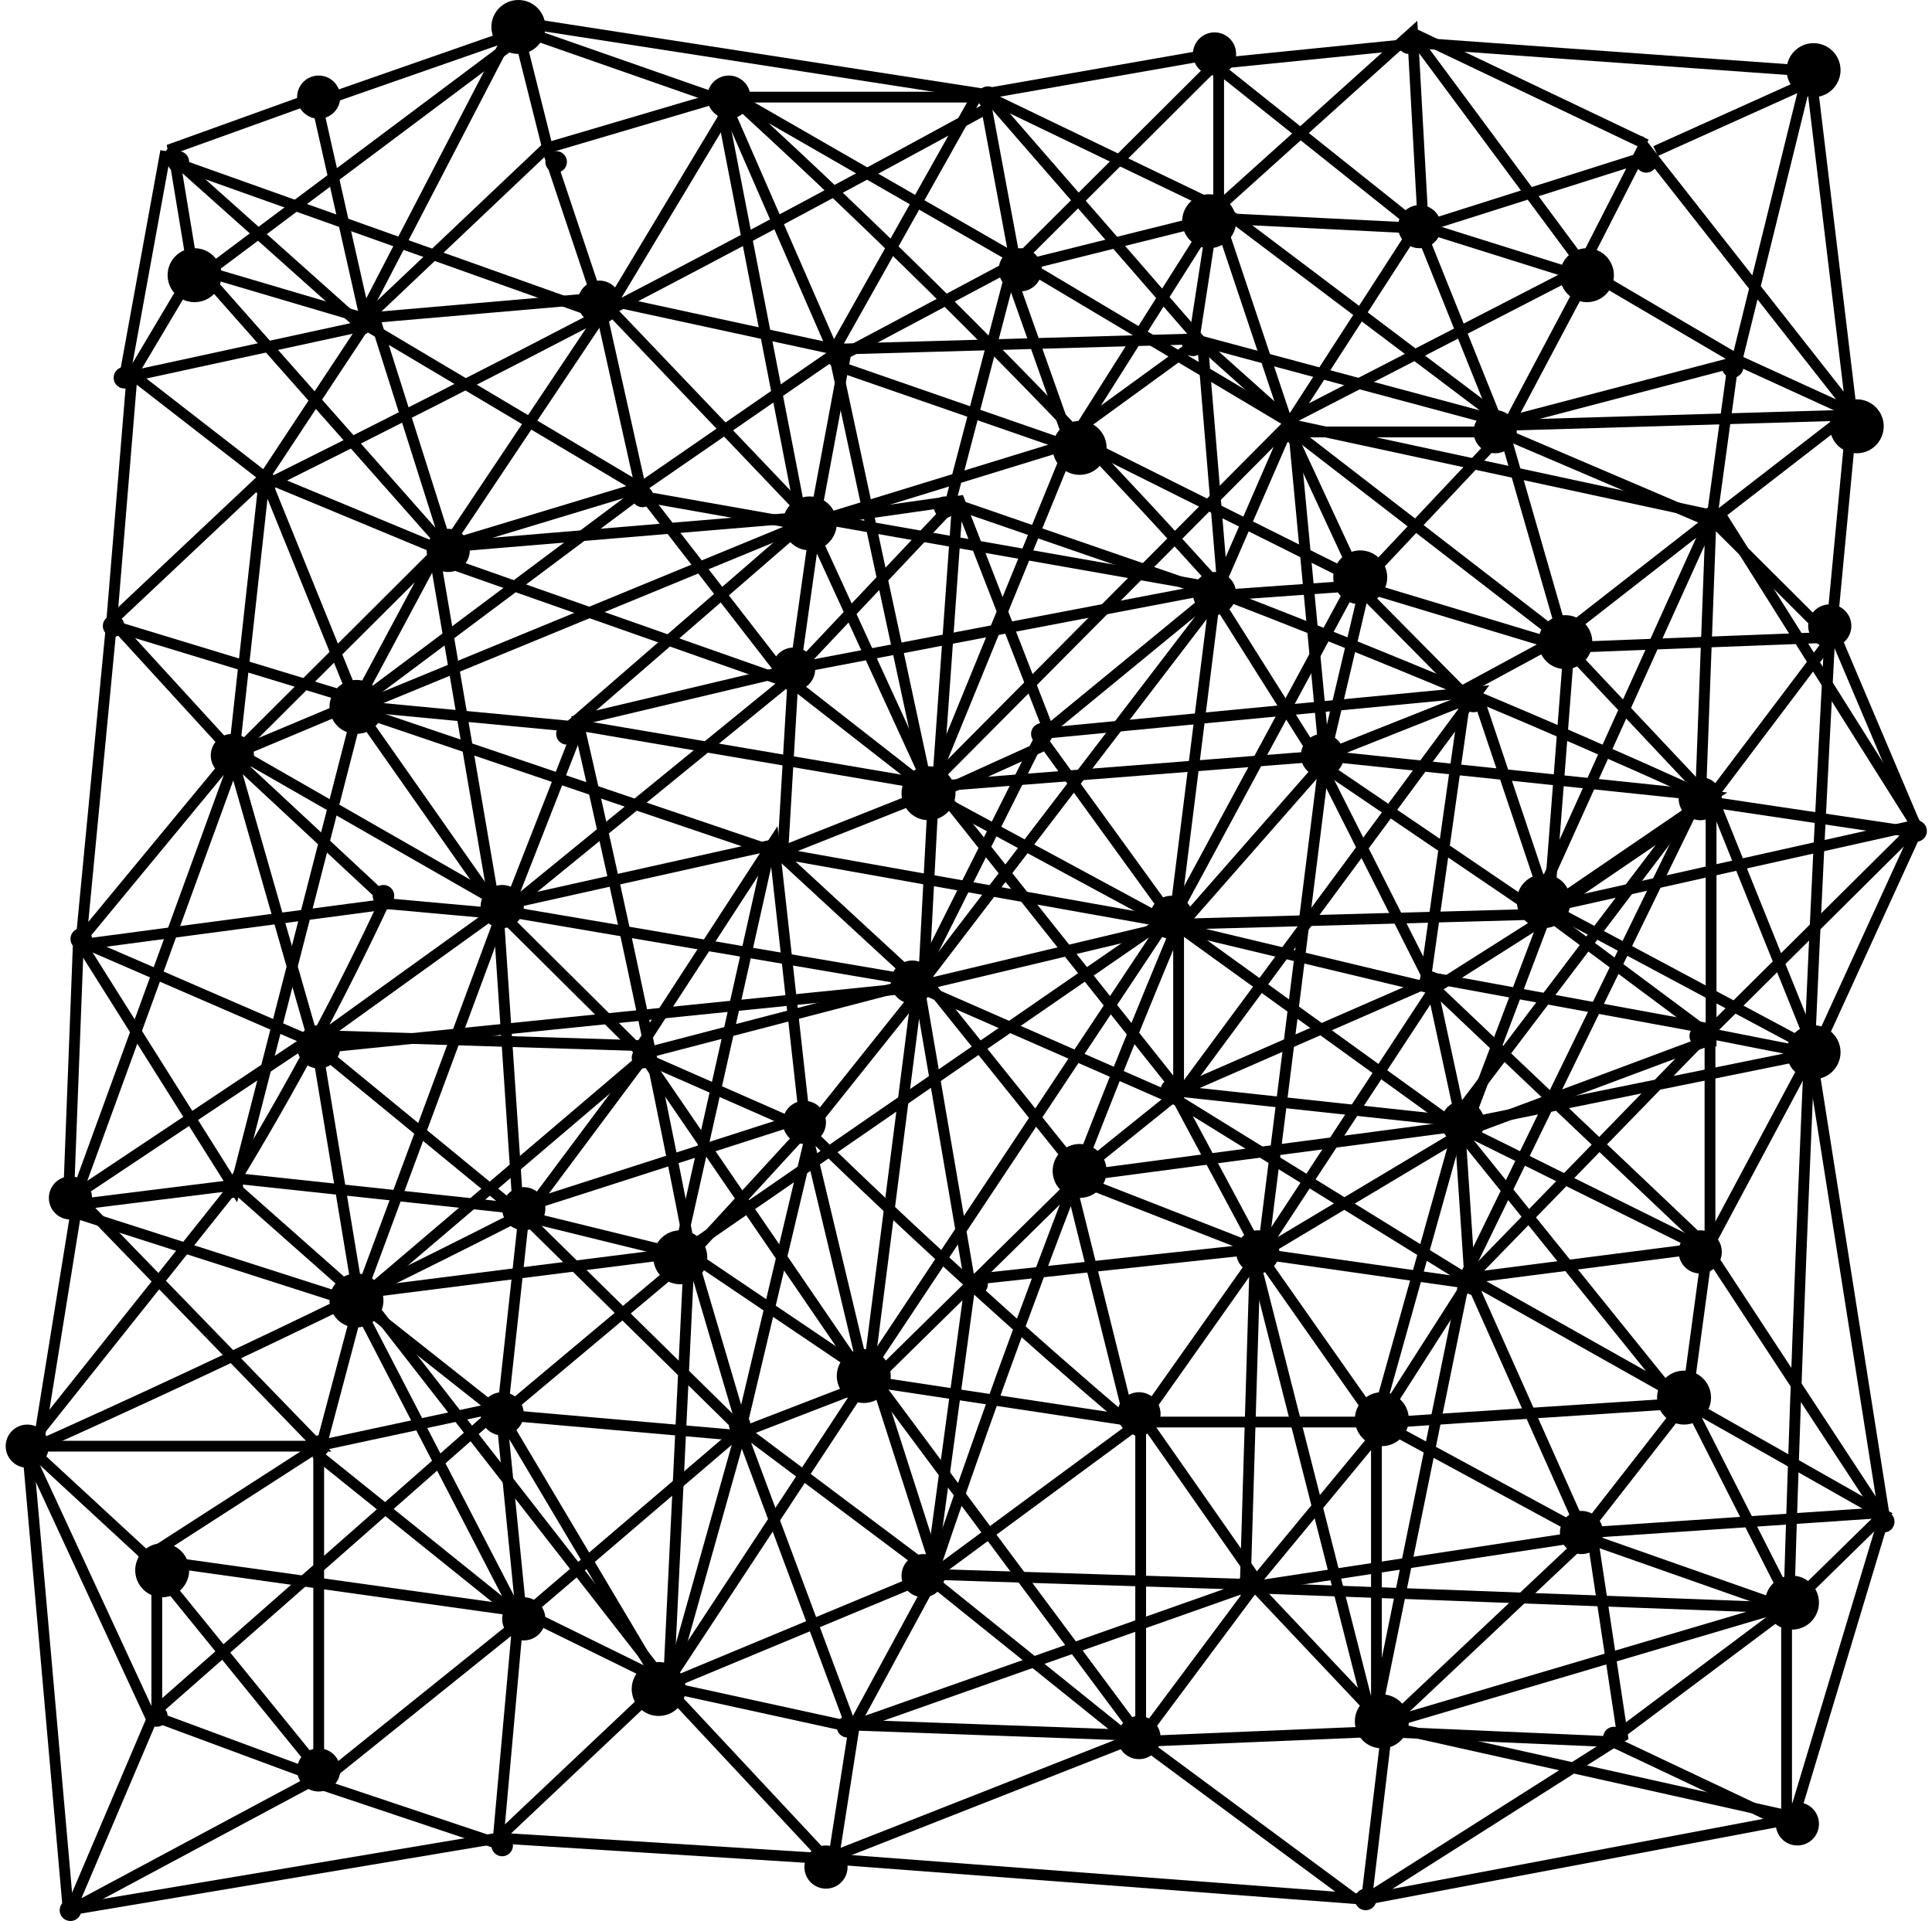 <svg xmlns="http://www.w3.org/2000/svg" width="179" height="178" viewBox="0 0 179 178">
    <g fill="none" fill-rule="evenodd">
        <path fill="#000" fill-rule="nonzero" d="M12.527 35c0 .552-.448 1-1 1-.553 0-1-.448-1-1s.447-1 1-1c.552 0 1 .448 1 1zM25.527 45c0 .552-.448 1-1 1-.553 0-1-.448-1-1s.447-1 1-1c.552 0 1 .448 1 1zM34.527 30c0 .552-.448 1-1 1-.553 0-1-.448-1-1s.447-1 1-1c.552 0 1 .448 1 1zM53.527 68c0 .552-.448 1-1 1-.553 0-1-.448-1-1s.447-1 1-1c.552 0 1 .448 1 1zM88.527 47c0 .552-.448 1-1 1-.553 0-1-.448-1-1s.447-1 1-1c.552 0 1 .448 1 1zM78.527 33c0 .552-.448 1-1 1-.553 0-1-.448-1-1s.447-1 1-1c.552 0 1 .448 1 1zM22.527 110c0 .552-.448 1-1 1-.553 0-1-.448-1-1s.447-1 1-1c.552 0 1 .448 1 1zM69.527 132c0 .552-.448 1-1 1-.553 0-1-.448-1-1s.447-1 1-1c.552 0 1 .448 1 1zM15.527 159c0 .552-.448 1-1 1-.553 0-1-.448-1-1s.447-1 1-1c.552 0 1 .448 1 1zM79.527 160c0 .552-.448 1-1 1-.553 0-1-.448-1-1s.447-1 1-1c.552 0 1 .448 1 1zM30.527 134c0 .552-.448 1-1 1-.553 0-1-.448-1-1s.447-1 1-1c.552 0 1 .448 1 1zM47.527 171c0 .552-.448 1-1 1-.553 0-1-.448-1-1s.447-1 1-1c.552 0 1 .448 1 1zM7.527 177c0 .552-.448 1-1 1-.553 0-1-.448-1-1s.447-1 1-1c.552 0 1 .448 1 1zM8.527 87c0 .552-.448 1-1 1-.553 0-1-.448-1-1s.447-1 1-1c.552 0 1 .448 1 1zM11.527 58c0 .552-.448 1-1 1-.553 0-1-.448-1-1s.447-1 1-1c.552 0 1 .448 1 1zM73.527 79c0 .552-.448 1-1 1-.553 0-1-.448-1-1s.447-1 1-1c.552 0 1 .448 1 1zM60.527 98c0 .552-.448 1-1 1-.553 0-1-.448-1-1s.447-1 1-1c.552 0 1 .448 1 1zM137.527 119c0 .552-.448 1-1 1-.553 0-1-.448-1-1s.447-1 1-1c.552 0 1 .448 1 1zM109.527 101c0 .552-.448 1-1 1-.553 0-1-.448-1-1s.447-1 1-1c.552 0 1 .448 1 1zM137.527 65c0 .552-.448 1-1 1-.553 0-1-.448-1-1s.447-1 1-1c.552 0 1 .448 1 1zM159.527 48c0 .552-.448 1-1 1-.553 0-1-.448-1-1s.447-1 1-1c.552 0 1 .448 1 1zM120.527 40c0 .552-.448 1-1 1-.553 0-1-.448-1-1s.447-1 1-1c.552 0 1 .448 1 1zM153.527 15c0 .552-.448 1-1 1-.553 0-1-.448-1-1s.447-1 1-1c.552 0 1 .448 1 1zM92.527 9c0 .552-.448 1-1 1-.553 0-1-.448-1-1s.447-1 1-1c.552 0 1 .448 1 1zM52.527 15c0 .552-.448 1-1 1-.553 0-1-.448-1-1s.447-1 1-1c.552 0 1 .448 1 1zM127.527 176c0 .552-.448 1-1 1-.553 0-1-.448-1-1s.447-1 1-1c.552 0 1 .448 1 1zM150.527 161c0 .552-.448 1-1 1-.553 0-1-.448-1-1s.447-1 1-1c.552 0 1 .448 1 1zM116.527 147c0 .552-.448 1-1 1-.553 0-1-.448-1-1s.447-1 1-1c.552 0 1 .448 1 1zM175.527 141c0 .552-.448 1-1 1-.553 0-1-.448-1-1s.447-1 1-1c.552 0 1 .448 1 1zM158.527 96c0 .552-.448 1-1 1-.553 0-1-.448-1-1s.447-1 1-1c.552 0 1 .448 1 1zM178.527 77c0 .552-.448 1-1 1-.553 0-1-.448-1-1s.447-1 1-1c.552 0 1 .448 1 1zM97.527 68c0 .552-.448 1-1 1-.553 0-1-.448-1-1s.447-1 1-1c.552 0 1 .448 1 1zM91.527 119c0 .552-.448 1-1 1-.553 0-1-.448-1-1s.447-1 1-1c.552 0 1 .448 1 1zM36.527 83c0 .552-.448 1-1 1-.553 0-1-.448-1-1s.447-1 1-1c.552 0 1 .448 1 1zM60.527 46c0 .552-.448 1-1 1-.553 0-1-.448-1-1s.447-1 1-1c.552 0 1 .448 1 1zM17.527 15c0 .552-.448 1-1 1-.553 0-1-.448-1-1s.447-1 1-1c.552 0 1 .448 1 1zM131.527 4c0 .552-.448 1-1 1-.553 0-1-.448-1-1s.447-1 1-1c.552 0 1 .448 1 1zM111.527 32c0 .552-.448 1-1 1-.553 0-1-.448-1-1s.447-1 1-1c.552 0 1 .448 1 1zM161.527 34c0 .552-.448 1-1 1-.553 0-1-.448-1-1s.447-1 1-1c.552 0 1 .448 1 1zM133.527 91c0 .552-.448 1-1 1-.553 0-1-.448-1-1s.447-1 1-1c.552 0 1 .448 1 1zM86.527 91c0 1.105-.896 2-2 2-1.105 0-2-.895-2-2s.895-2 2-2c1.104 0 2 .895 2 2zM124.527 70c0 1.105-.896 2-2 2-1.105 0-2-.895-2-2s.895-2 2-2c1.104 0 2 .895 2 2zM75.527 62c0 1.105-.896 2-2 2-1.105 0-2-.895-2-2s.895-2 2-2c1.104 0 2 .895 2 2zM48.527 84c0 1.105-.896 2-2 2-1.105 0-2-.895-2-2s.895-2 2-2c1.104 0 2 .895 2 2zM50.527 112c0 1.105-.896 2-2 2-1.105 0-2-.895-2-2s.895-2 2-2c1.104 0 2 .895 2 2zM107.527 131c0 1.105-.896 2-2 2-1.105 0-2-.895-2-2s.895-2 2-2c1.104 0 2 .895 2 2zM50.527 150c0 1.105-.896 2-2 2-1.105 0-2-.895-2-2s.895-2 2-2c1.104 0 2 .895 2 2zM4.527 134c0 1.105-.896 2-2 2-1.105 0-2-.895-2-2s.895-2 2-2c1.104 0 2 .895 2 2zM107.527 161c0 1.105-.896 2-2 2-1.105 0-2-.895-2-2s.895-2 2-2c1.104 0 2 .895 2 2zM148.527 142c0 1.105-.896 2-2 2-1.105 0-2-.895-2-2s.895-2 2-2c1.104 0 2 .895 2 2zM159.527 116c0 1.105-.896 2-2 2-1.105 0-2-.895-2-2s.895-2 2-2c1.104 0 2 .895 2 2zM159.527 74c0 1.105-.896 2-2 2-1.105 0-2-.895-2-2s.895-2 2-2c1.104 0 2 .895 2 2zM69.527 9c0 1.105-.896 2-2 2-1.105 0-2-.895-2-2s.895-2 2-2c1.104 0 2 .895 2 2zM43.527 51c0 1.105-.896 2-2 2-1.105 0-2-.895-2-2s.895-2 2-2c1.104 0 2 .895 2 2zM23.527 70c0 1.105-.896 2-2 2-1.105 0-2-.895-2-2s.895-2 2-2c1.104 0 2 .895 2 2zM76.527 104c0 1.105-.896 2-2 2-1.105 0-2-.895-2-2s.895-2 2-2c1.104 0 2 .895 2 2zM118.527 116c0 1.105-.896 2-2 2-1.105 0-2-.895-2-2s.895-2 2-2c1.104 0 2 .895 2 2zM140.527 40c0 1.105-.896 2-2 2-1.105 0-2-.895-2-2s.895-2 2-2c1.104 0 2 .895 2 2zM133.527 21c0 1.105-.896 2-2 2-1.105 0-2-.895-2-2s.895-2 2-2c1.104 0 2 .895 2 2zM96.527 25c0 1.105-.896 2-2 2-1.105 0-2-.895-2-2s.895-2 2-2c1.104 0 2 .895 2 2zM31.527 9c0 1.105-.896 2-2 2-1.105 0-2-.895-2-2s.895-2 2-2c1.104 0 2 .895 2 2zM110.527 85c0 1.105-.896 2-2 2-1.105 0-2-.895-2-2s.895-2 2-2c1.104 0 2 .895 2 2zM87.527 146c0 1.105-.896 2-2 2-1.105 0-2-.895-2-2s.895-2 2-2c1.104 0 2 .895 2 2zM31.527 164c0 1.105-.896 2-2 2-1.105 0-2-.895-2-2s.895-2 2-2c1.104 0 2 .895 2 2zM8.527 111c0 1.105-.896 2-2 2-1.105 0-2-.895-2-2s.895-2 2-2c1.104 0 2 .895 2 2zM31.527 97c0 1.105-.896 2-2 2-1.105 0-2-.895-2-2s.895-2 2-2c1.104 0 2 .895 2 2zM168.527 169c0 1.105-.896 2-2 2-1.105 0-2-.895-2-2s.895-2 2-2c1.104 0 2 .895 2 2zM137.527 104c0 1.105-.896 2-2 2-1.105 0-2-.895-2-2s.895-2 2-2c1.104 0 2 .895 2 2zM57.527 28c0 1.105-.896 2-2 2-1.105 0-2-.895-2-2s.895-2 2-2c1.104 0 2 .895 2 2zM114.527 55c0 1.105-.896 2-2 2-1.105 0-2-.895-2-2s.895-2 2-2c1.104 0 2 .895 2 2zM171.527 58c0 1.105-.896 2-2 2-1.105 0-2-.895-2-2s.895-2 2-2c1.104 0 2 .895 2 2zM114.527 5c0 1.105-.896 2-2 2-1.105 0-2-.895-2-2s.895-2 2-2c1.104 0 2 .895 2 2zM48.527 131c0 1.105-.896 2-2 2-1.105 0-2-.895-2-2s.895-2 2-2c1.104 0 2 .895 2 2zM78.527 173c0 1.105-.896 2-2 2-1.105 0-2-.895-2-2s.895-2 2-2c1.104 0 2 .895 2 2zM88.527 73.5c0 .893-.477 1.718-1.25 2.165-.774.447-1.727.447-2.5 0-.774-.447-1.25-1.272-1.25-2.165 0-1.38 1.119-2.5 2.5-2.5 1.38 0 2.5 1.12 2.5 2.5zM82.527 127.5c0 .893-.477 1.718-1.25 2.165-.774.447-1.727.447-2.5 0-.774-.447-1.25-1.272-1.25-2.165 0-1.38 1.119-2.5 2.5-2.5 1.38 0 2.5 1.12 2.5 2.5zM65.527 116.5c0 .893-.477 1.718-1.25 2.165-.774.447-1.727.447-2.5 0-.774-.447-1.25-1.272-1.25-2.165 0-1.38 1.119-2.5 2.5-2.5 1.38 0 2.5 1.12 2.5 2.5zM63.527 156.5c0 .893-.477 1.718-1.25 2.165-.774.447-1.727.447-2.5 0-.774-.447-1.25-1.272-1.25-2.165 0-1.38 1.119-2.5 2.5-2.5 1.38 0 2.5 1.12 2.5 2.5zM130.527 159.5c0 .893-.477 1.718-1.25 2.165-.774.447-1.727.447-2.5 0-.774-.447-1.25-1.272-1.25-2.165 0-1.38 1.119-2.5 2.5-2.5 1.38 0 2.5 1.12 2.5 2.5zM130.527 131.5c0 .893-.477 1.718-1.25 2.165-.774.447-1.727.447-2.5 0-.774-.447-1.25-1.272-1.25-2.165 0-1.38 1.119-2.5 2.5-2.5 1.38 0 2.5 1.12 2.5 2.5zM168.527 148.5c0 .893-.477 1.718-1.25 2.165-.774.447-1.727.447-2.5 0-.774-.447-1.25-1.272-1.25-2.165 0-1.38 1.119-2.5 2.5-2.5 1.38 0 2.5 1.12 2.5 2.5zM170.527 97.5c0 .893-.477 1.718-1.25 2.165-.774.447-1.727.447-2.5 0-.774-.447-1.25-1.272-1.25-2.165 0-1.38 1.119-2.5 2.5-2.5 1.38 0 2.5 1.12 2.5 2.5zM102.527 41.5c0 .893-.477 1.718-1.25 2.165-.774.447-1.727.447-2.5 0-.774-.447-1.25-1.272-1.25-2.165 0-1.38 1.119-2.5 2.5-2.5 1.38 0 2.5 1.12 2.5 2.5zM20.527 25.5c0 .893-.477 1.718-1.25 2.165-.774.447-1.727.447-2.5 0-.774-.447-1.25-1.272-1.25-2.165 0-1.38 1.119-2.5 2.5-2.5 1.38 0 2.5 1.12 2.5 2.5zM50.527 2.5c0 .893-.477 1.718-1.25 2.165-.774.447-1.727.447-2.5 0-.774-.447-1.25-1.272-1.25-2.165 0-1.38 1.119-2.5 2.5-2.5 1.38 0 2.5 1.12 2.5 2.5zM114.527 20.5c0 .893-.477 1.718-1.25 2.165-.774.447-1.727.447-2.5 0-.774-.447-1.25-1.272-1.25-2.165 0-1.38 1.119-2.5 2.5-2.5 1.38 0 2.5 1.12 2.5 2.5zM170.527 6.5c0 .893-.477 1.718-1.25 2.165-.774.447-1.727.447-2.5 0-.774-.447-1.25-1.272-1.25-2.165 0-1.38 1.119-2.5 2.5-2.5 1.38 0 2.5 1.12 2.5 2.5zM149.527 25.5c0 .893-.477 1.718-1.25 2.165-.774.447-1.727.447-2.5 0-.774-.447-1.25-1.272-1.25-2.165 0-1.38 1.119-2.5 2.5-2.5 1.38 0 2.5 1.12 2.5 2.5zM174.527 39.5c0 .893-.477 1.718-1.25 2.165-.774.447-1.727.447-2.5 0-.774-.447-1.25-1.272-1.25-2.165 0-1.38 1.119-2.5 2.5-2.5 1.38 0 2.5 1.12 2.5 2.5zM147.527 59.5c0 .893-.477 1.718-1.25 2.165-.774.447-1.727.447-2.5 0-.774-.447-1.25-1.272-1.25-2.165 0-1.38 1.119-2.5 2.5-2.5 1.38 0 2.5 1.12 2.5 2.5zM128.527 53.5c0 .893-.477 1.718-1.25 2.165-.774.447-1.727.447-2.5 0-.774-.447-1.25-1.272-1.25-2.165 0-1.38 1.119-2.5 2.5-2.5 1.38 0 2.5 1.12 2.5 2.5zM145.527 83.5c0 .893-.477 1.718-1.25 2.165-.774.447-1.727.447-2.5 0-.774-.447-1.25-1.272-1.25-2.165 0-1.38 1.119-2.5 2.5-2.5 1.38 0 2.5 1.12 2.5 2.5zM158.527 129.5c0 .893-.477 1.718-1.25 2.165-.774.447-1.727.447-2.5 0-.774-.447-1.25-1.272-1.25-2.165 0-1.38 1.119-2.5 2.5-2.5 1.38 0 2.5 1.12 2.5 2.5zM35.527 120.5c0 .893-.477 1.718-1.25 2.165-.774.447-1.727.447-2.5 0-.774-.447-1.25-1.272-1.25-2.165 0-1.38 1.119-2.5 2.5-2.5 1.38 0 2.5 1.12 2.5 2.5zM17.527 145.5c0 .893-.477 1.718-1.25 2.165-.774.447-1.727.447-2.5 0-.774-.447-1.25-1.272-1.25-2.165 0-1.38 1.119-2.5 2.5-2.5 1.38 0 2.5 1.12 2.5 2.5zM102.527 108.5c0 .893-.477 1.718-1.25 2.165-.774.447-1.727.447-2.5 0-.774-.447-1.25-1.272-1.25-2.165 0-1.38 1.119-2.5 2.5-2.5 1.38 0 2.5 1.12 2.5 2.5zM35.527 65.5c0 .893-.477 1.718-1.25 2.165-.774.447-1.727.447-2.5 0-.774-.447-1.25-1.272-1.25-2.165 0-1.38 1.119-2.5 2.5-2.5 1.38 0 2.5 1.12 2.5 2.5zM77.527 48.5c0 .893-.477 1.718-1.25 2.165-.774.447-1.727.447-2.5 0-.774-.447-1.25-1.272-1.25-2.165 0-1.38 1.119-2.5 2.5-2.5 1.38 0 2.5 1.12 2.5 2.5z"/>
        <path stroke="#000" d="M33.527 65.429L74.908 48.393 86.193 73 99.36 40.821 112.527 20M18.527 25L41.527 51 34.818 29.815 18.527 25"/>
        <path stroke="#000" d="M12.243 34.683L10.356 57.512 24.504 44.195 12.243 34.683 17.902 25.171 16.015 13.756 29.22 9 33.936 29.927 24.504 44.195 21.674 69.878 10.356 57.512 7.527 87 21.674 69.878 32.993 65.122 24.504 44.195 40.538 50.854 59.402 45.146 77.322 32.78 66.947 9 90.527 9M125.527 176L104.969 160.787 78.805 159.836 68.527 132.262 86.281 145.574 90.018 118"/>
        <path stroke="#000" d="M61.727 156L80.527 127.429 63.607 116 33.527 119.81 61.727 156M127.527 160L165.894 148.658 156.302 129.753 158.22 115.575 167.812 97.616 135.2 104.233 127.527 131.644 146.71 142.041 174.527 140.151 167.812 97.616 158.22 95.726 136.159 118.411 146.71 142.041 156.302 129.753 136.159 118.411 158.22 115.575 132.323 91"/>
        <path stroke="#000" d="M48.336 113.127L59.622 98l15.047 6.618-11.285 12.291-16.929 14.182L48.336 150l-18.81-15.127 3.763-14.182 13.166 10.4 21.631 1.89 12.226-4.726-5.643-23.637c4.934 4.815 9.95 9.543 15.048 14.182 4.941 4.497 9.958 8.91 15.048 13.236l-5.643-22.69 9.405-7.564M6.527 177L14.193 159 29.527 164.684 6.527 177"/>
        <path stroke="#000" d="M2.527 134L6.321 177 46.168 170.311 61.347 155.978 76.527 172.222 46.168 170.311 48.065 149.289 13.911 144.511 2.527 134M14.527 159L14.527 144"/>
        <path stroke="#000" d="M29.527 134L29.527 164 13.527 144.313 29.527 134M48.527 150L29.527 165.273 46.627 171M3.527 134L29.527 134 7.241 111 3.527 134"/>
        <path stroke="#000" d="M2.527 134L21.693 109.95 33.193 120.125 29.36 97 48.527 112.725 46.61 130.3 29.36 134M48.527 149.395L61.935 155.988 63.851 116.43 48.527 112.663 68.639 132.442 75.343 104.186 85.879 91 100.245 108.895 90.667 118.314 81.09 127.733 86.836 145.628 79.174 159.756 77.259 172 105.991 160.698 116.527 146.57 105.991 131.5 86.836 145.628"/>
        <path stroke="#000" d="M76.841 172.235L126.612 176 128.527 160 116.084 146.824 86.412 145.882 61.527 156.235 78.755 160 116.084 146.824 128.527 131.765 105.555 131.765 80.669 128"/>
        <path stroke="#000" d="M86.027 146.171L104.955 161.39 127.669 160.439 149.437 161.39 165.527 169 165.527 149.024 146.598 142.366 115.366 147.122 116.312 115.732 99.277 109.073 135.241 104.317 136.187 118.585 127.669 131.902 116.312 115.732 89.812 118.585 85.08 91 80.348 128.098 59.527 97.659 85.08 91"/>
        <path stroke="#000" d="M126.527 176L166.527 168.444 128.431 159.944 147.479 142 150.336 160.889 126.527 176"/>
        <path stroke="#000" d="M149.588 161L165.894 148.788 174.527 140.333 156.302 130 127.527 131.879 127.527 160.061"/>
        <path stroke="#000" d="M166.005 169L174.527 140.698 158.431 116.17 158.431 96.358 135.707 104.849 116.771 116.17 136.654 119 109.197 102.019 116.771 116.17 132.867 91.642 109.197 85.981 109.197 102.019 85.527 91.642 86.473 73.717 96.888 69 109.197 85.981 122.452 70.887 143.282 85.038 132.867 91.642M72.574 78.141L73.527 62l-20 4.747c2.334 10.103 4.557 20.232 6.666 30.384 1.314 6.321 2.584 12.652 3.81 18.99l4.762 16.142L62.098 156M171.527 39.073L169.636 59.049 145.054 60 126.145 54.293 119.527 40.024 139.381 40.024 146.945 25.756 131.818 21M113.527 5.818L131.56 4 169.527 6.727 153.391 14"/>
        <path stroke="#000" d="M29.078 9.618L48.044 3l2.845 11.345 4.741 14.182 3.793 17.018L32.871 65.4l19.914 1.89 21.81-18.908 13.276-1.891L112.527 55 96.406 68.236l-11.38 22.691-38.879-6.618L32.871 65.4l7.587-14.182-18.966 18.91 14.224 13.236c-2.09 4.471-4.305 8.885-6.638 13.236-2.403 4.482-4.933 8.896-7.586 13.236L6.32 111.727l.948-24.582 21.81 9.455 17.07-12.29 1.896 28.363c-5.036 2.564-10.094 5.085-15.173 7.563-10.034 4.897-20.15 9.625-30.344 14.182L13.906 159l32.241-28.364 15.173 25.528"/>
        <path stroke="#000" d="M18.527 25.707L48.842 3 67.79 9.623 56.421 28.545 75.369 48.413 100 40.844 126.527 54.09 122.737 70.174 117.053 115.587 105.684 131.671 105.684 161 81.053 127.886"/>
        <path stroke="#000" d="M168.03 97.898l9.497-20.75-18.995-2.83v21.693l-15.195-11.318-34.19.943-23.743 5.66-13.296-12.262 14.245-5.659L73.057 63 46.465 84.693l13.296 13.205-26.592 22.636 13.296-35.84-10.447-.944-28.491 3.773 14.245 22.636L33.17 65.83l38.939 13.205 37.039 6.602c-3.278 7.815-6.444 15.676-9.497 23.58-4.7 12.164-9.134 24.429-13.297 36.784"/>
        <path stroke="#000" d="M15.991 15L55.741 29.161 40.598 51.818 72.777 63.147 87.919 47.098 93.598 25.385 99.277 41.434 77.509 33.881 86.027 73.531 108.741 85.804 112.527 55.594 85.08 91.469 29.241 97.133 21.669 70.699 6.527 112.238 33.027 120.734 48.169 150 68.044 133.007"/>
        <path stroke="#000" d="M21.638 109.167L48.082 112 74.527 103.5 71.693 78 59.415 96.889 29.193 95.944 6.527 111.056M10.527 58L33.527 65M15.353 14L33.527 30.227 11.527 35 15.353 14M135.527 64L144.18 59.313 158.604 48.063 160.527 34M99.527 40L110.527 32"/>
        <path stroke="#000" d="M143.193 84.65L158.527 74.2 145.11 59.95 139.36 40 125.943 54.25 112.527 55.2 122.11 70.4 132.652 91.3 135.527 104.6 158.527 116"/>
        <path stroke="#000" d="M109.478 101L133.106 90.677 158.624 95.369 177.527 76.6 169.966 58.769 158.624 73.785 168.075 97.246 143.502 84.108 136.886 64.4 122.71 70.031 158.624 73.785 143.502 84.108 145.392 59.708 119.874 40 122.71 70.031 86.795 72.846 53.716 67.215 47.1 84.108 22.527 70.031"/>
        <path stroke="#000" d="M134.527 104L157.567 73.627 158.527 48 142.207 84.068"/>
        <path stroke="#000" d="M132.027 91.05L135.787 64.45 125.447 54 108.527 85.35 134.847 104.35 155.527 130"/>
        <path stroke="#000" d="M159.236 47.718l12.29-9.514-10.4-4.757-21.745 5.708-28.363-7.611 8.509 7.611-6.619 15.224c-4.34-4.824-8.754-9.582-13.236-14.272C89.32 29.273 78.596 18.799 67.527 8.709l26.472 15.223-2.836-15.223 21.745-3.806v14.272L130.872 3l.946 17.126-12.291 19.03-33.091 33.3L109.126 101"/>
        <path stroke="#000" d="M167.68 6L171.527 38 152.296 13.529 146.527 24.824 160.95 33.294 167.68 6"/>
        <path stroke="#000" d="M152.427 14.523l-20.9 6.63-19-.948-19 4.735 19-18.94 19 15.152 7.6 18.94 19.95 8.524 10.45 10.417c-.7 12.94-1.333 25.882-1.9 38.828-.748 17.042-1.381 34.089-1.9 51.139l-50.35-1.894"/>
        <path stroke="#000" d="M171.86 38.45L139.749 39.4 113.304 19.45 91.582 9 111.415 31.8 113.304 54.6 75.527 47.95 78.36 32.75 94.415 24.2 119.915 39.4 159.582 47.95 177.527 76.45 143.527 84.05 135.971 104 109.527 101.15 136.915 64.1 97.249 67.9 88.749 46.05 86.86 72.65"/>
        <path stroke="#000" d="M79.908 127.71l28.397-42.735-45.435 31.34 8.52-37.988-25.558 5.698-5.68-33.239 34.077-2.849L66.656 9l-16.091 4.748-17.038 16.145 25.557 15.195 13.252 17.094 39.755-7.597c7.936 3.044 15.826 6.21 23.665 9.497 7.301 3.061 14.56 6.227 21.77 9.497l-21.77 44.635-8.52 41.786-11.358-44.635"/>
        <path stroke="#000" d="M152.527 13.385L130.631 2.949 146.815 24.769 119.207 39 112.543 19.077 110.639 31.41 77.319 32.359 55.423 27.615 33.527 29.513 47.807 2 90.647 8.641 77.319 32.359M59.527 46L75.527 48.833 73.527 63"/>
        <path stroke="#000" d="M24.527 45c10.578-5.263 21.108-10.624 31.585-16.081C67.984 22.736 79.79 16.429 91.527 10"/>
    </g>
</svg>
